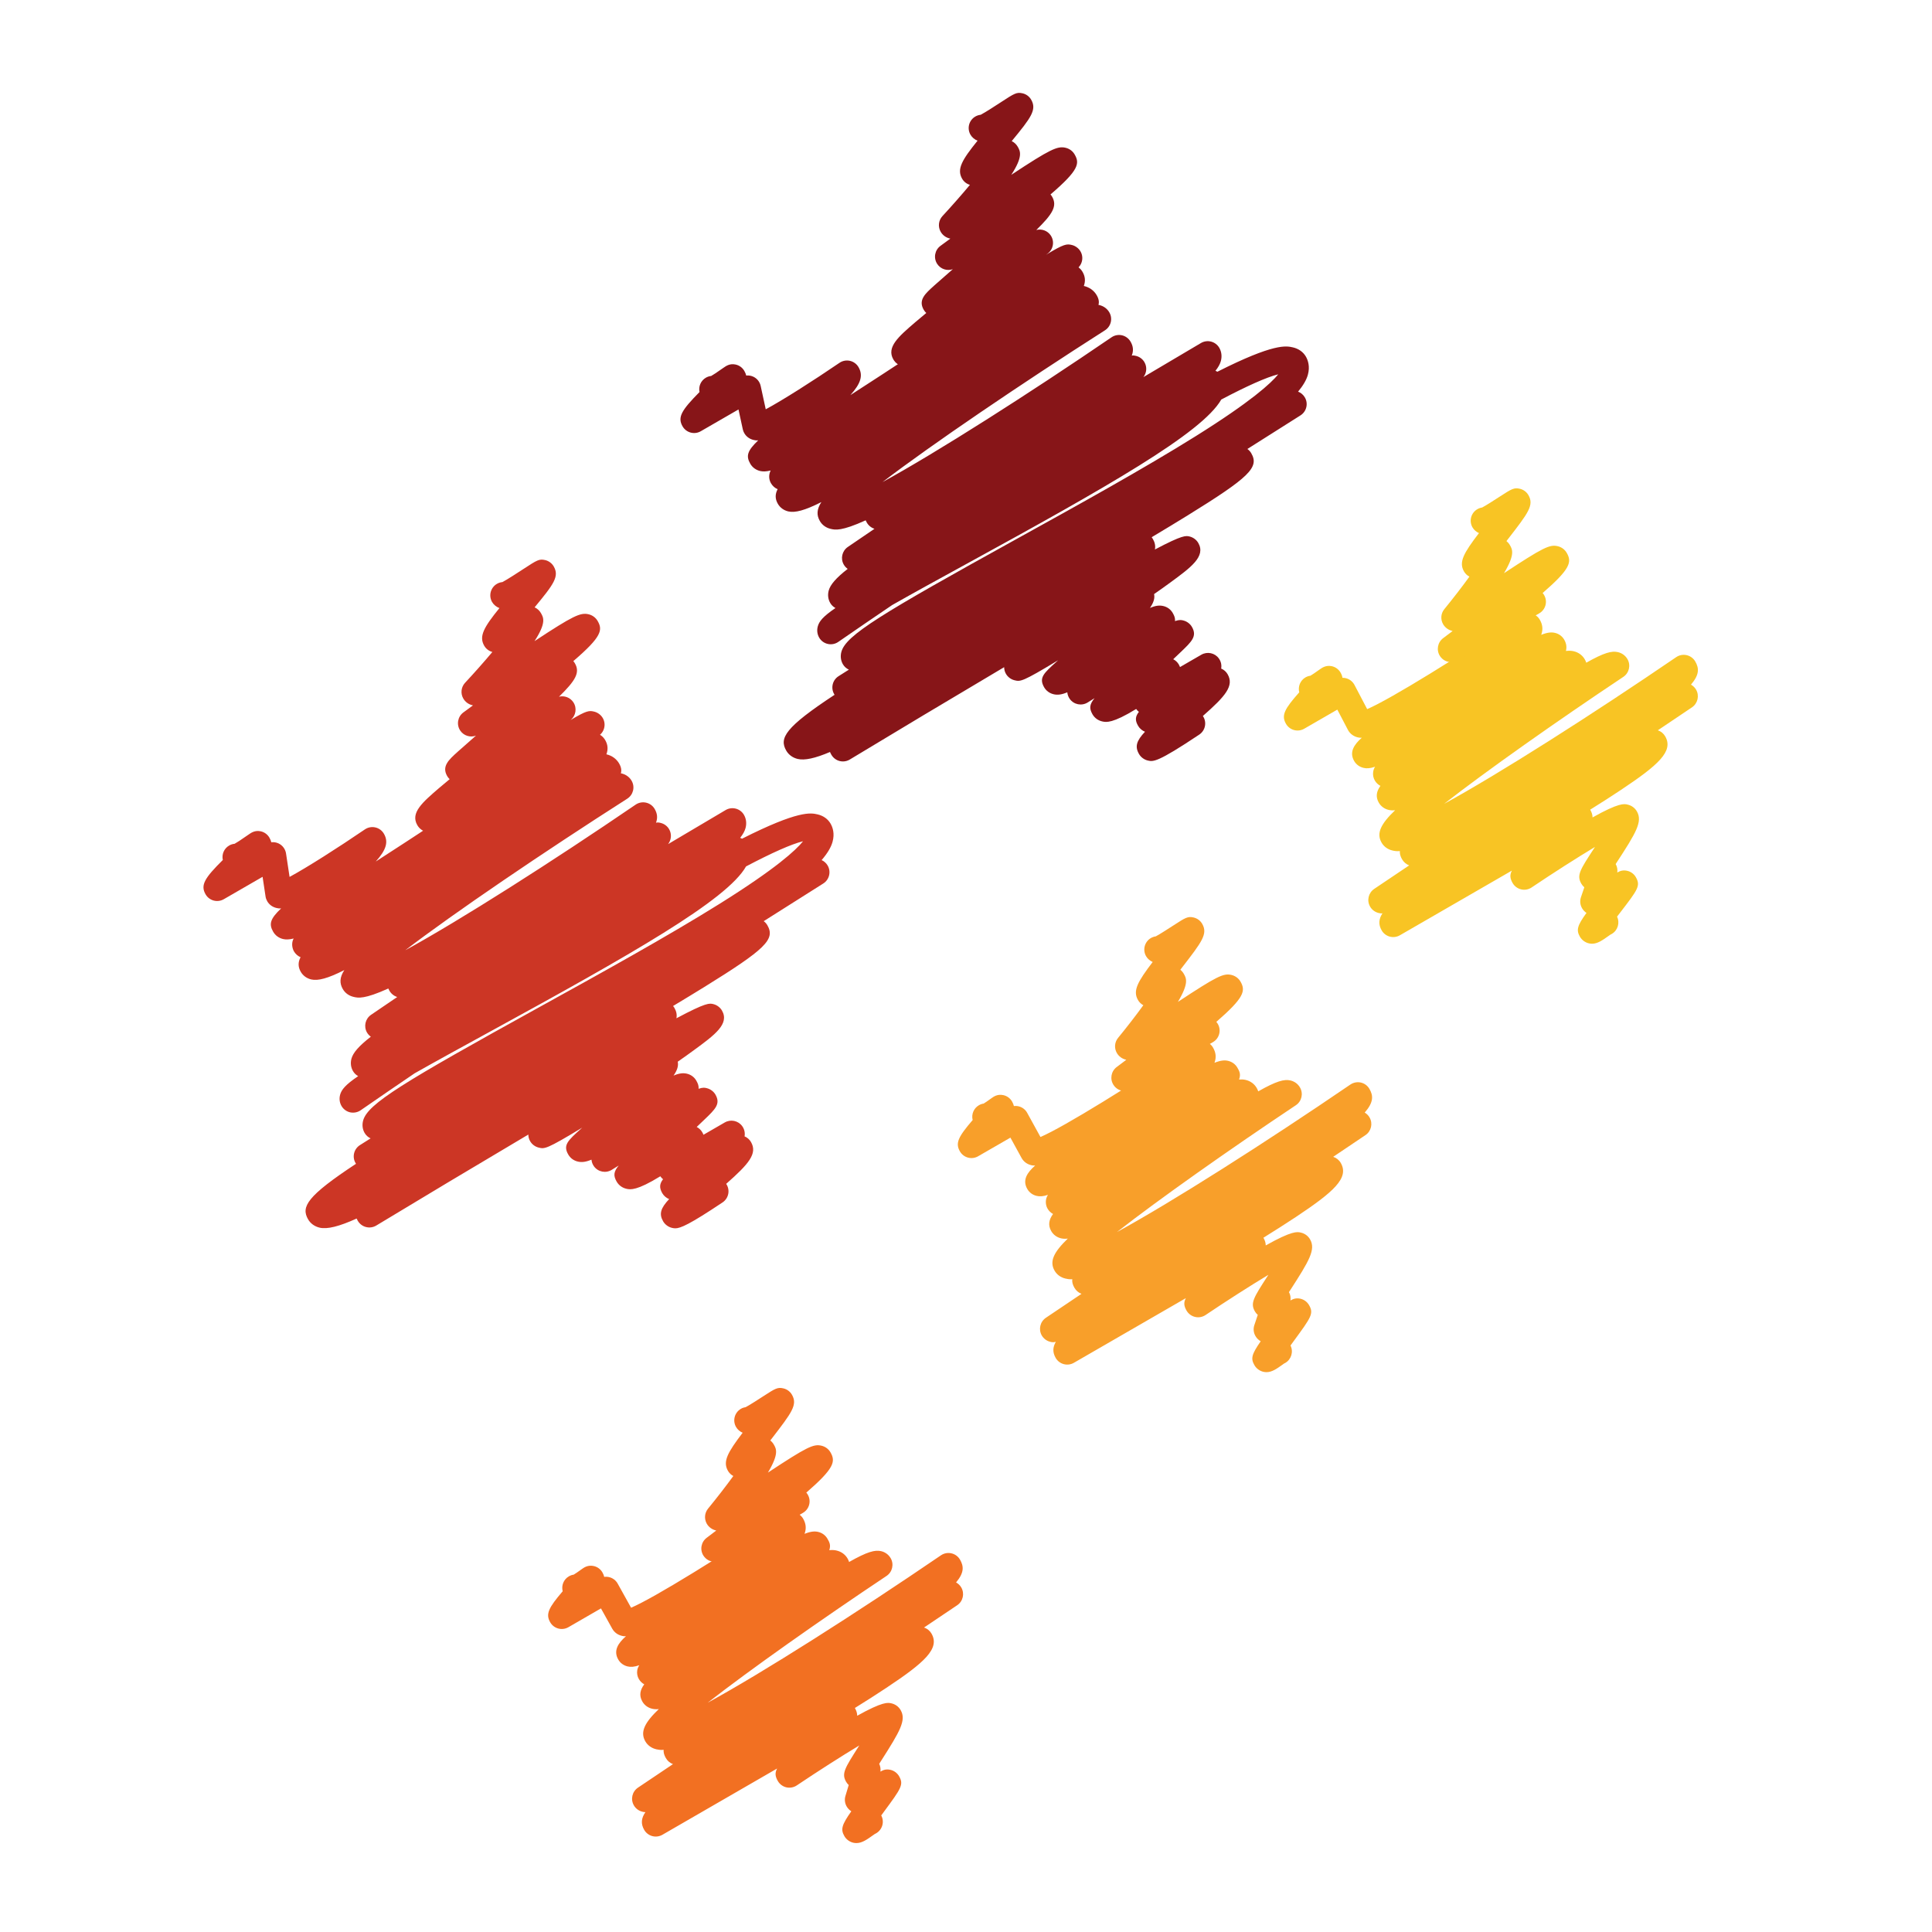 <?xml version="1.0" ?><!DOCTYPE svg  PUBLIC '-//W3C//DTD SVG 1.1//EN'  'http://www.w3.org/Graphics/SVG/1.1/DTD/svg11.dtd'><svg height="512px" style="enable-background:new 0 0 512 512;" version="1.1" viewBox="0 0 512 512" width="512px" xml:space="preserve" xmlns="http://www.w3.org/2000/svg" xmlns:xlink="http://www.w3.org/1999/xlink"><g id="_x38_1"><g><g><path d="M223.383,201.791c-0.292,0-0.588-0.04-0.876-0.112c-0.919-0.239-1.708-0.834-2.18-1.655     c-0.143-0.252-0.27-0.494-0.37-0.74c-3.966,1.689-6.726,2.28-8.542,1.85c-1.325-0.312-2.408-1.094-3.05-2.207     c-1.917-3.314-0.334-6.152,12.805-14.797c-0.039-0.061-0.079-0.121-0.112-0.185c-0.946-1.64-0.431-3.735,1.167-4.748l2.732-1.729     c-0.661-0.303-1.219-0.81-1.589-1.446c-0.564-0.985-0.703-2.153-0.388-3.296c1.228-4.409,10.421-9.994,46.319-29.834     c15.84-8.76,33.809-18.687,47.557-27.29c14.713-9.197,19.994-14.057,21.893-16.407c-3.117,0.773-8.332,3.12-15.101,6.686     c-5.063,8.888-30.474,23.284-67.769,43.697c-6.598,3.615-13.599,7.447-19.445,10.764c-4.788,3.239-9.558,6.504-14.282,9.77     c-0.81,0.561-1.822,0.758-2.783,0.537c-0.961-0.215-1.792-0.822-2.283-1.677c-0.519-0.904-0.649-1.965-0.361-2.993     c0.367-1.325,1.362-2.578,4.679-4.846c-0.576-0.309-1.061-0.773-1.392-1.346c-0.564-0.979-0.707-2.141-0.4-3.281     c0.416-1.531,1.889-3.296,5.03-5.743c-0.418-0.297-0.773-0.682-1.031-1.128c-0.928-1.598-0.458-3.645,1.067-4.685l7.065-4.812     c-0.867-0.288-1.589-0.87-2.041-1.662c-0.115-0.2-0.215-0.397-0.297-0.585c-6.428,2.92-8.087,2.541-9.233,2.277     c-1.261-0.285-2.292-1.028-2.902-2.089c-0.888-1.534-0.864-3.056,0.395-5.021c-4.391,2.226-6.98,2.883-8.763,2.474     c-1.195-0.282-2.18-0.998-2.769-2.02c-0.767-1.334-0.734-2.583-0.058-3.866c-0.74-0.325-1.349-0.867-1.762-1.58     c-0.452-0.785-0.588-1.719-0.37-2.599c0.073-0.294,0.167-0.555,0.288-0.782c-1.174,0.297-2.05,0.31-2.79,0.137     c-1.122-0.27-2.05-0.949-2.61-1.919c-1.183-2.053-0.804-3.433,2.101-6.21c-0.558,0.054-0.913-0.027-1.219-0.097     c-1.062-0.243-1.944-0.882-2.474-1.81c-0.185-0.315-0.315-0.661-0.395-1.019l-1.137-5.258l-9.997,5.773     c-1.686,0.979-3.848,0.394-4.824-1.292c-1.404-2.435-0.258-4.287,4.493-9.1c-0.315-1.458,0.328-3.014,1.689-3.799     c0.442-0.255,0.916-0.403,1.395-0.455c0.485-0.273,1.422-0.867,3.238-2.156c0.725-0.506,1.707-1.207,3.238-0.876     c0.977,0.212,1.813,0.828,2.311,1.692c0.255,0.44,0.418,0.843,0.503,1.225c0.604-0.07,1.237,0.021,1.816,0.279     c1.031,0.458,1.78,1.38,2.016,2.483l1.34,6.183c4.351-2.326,12.59-7.565,19.54-12.313c0.813-0.555,1.819-0.746,2.777-0.528     c0.961,0.219,1.783,0.828,2.277,1.68c1.255,2.181,0.625,4.3-2.162,7.402c5.337-3.429,10.886-7.071,15.822-10.31     c32.483-21.301,39.343-25.14,43.12-24.245c1.116,0.264,2.038,0.946,2.59,1.91c0.703,1.207,0.801,2.423,0.334,3.72     c1.485,0.34,2.692,1.21,3.407,2.45c0.576,0.992,0.686,1.829,0.468,2.565c0.079,0.015,0.151,0.03,0.23,0.045     c1.146,0.27,2.086,0.958,2.656,1.947c0.945,1.634,0.437,3.727-1.159,4.742c-22.292,14.236-45.843,30.207-58.96,40.228     c14.5-7.944,38.682-23.348,60.696-38.373c0.806-0.555,1.813-0.746,2.777-0.527c0.952,0.221,1.771,0.828,2.268,1.68     c0.691,1.186,0.843,2.359,0.321,3.693c0.455-0.085,0.759-0.009,1.171,0.097c0.922,0.233,1.71,0.833,2.189,1.659     c0.739,1.276,0.594,2.838-0.279,3.944c5.318-3.141,10.461-6.183,15.252-9.026c0.818-0.482,1.783-0.619,2.698-0.376     c0.91,0.236,1.692,0.831,2.165,1.649c0.595,1.034,0.746,2.274,0.413,3.493c-0.213,0.794-0.668,1.644-1.432,2.589     c0.188,0.07,0.357,0.148,0.521,0.249c14.985-7.577,18.205-6.859,19.982-6.458c1.516,0.343,2.747,1.21,3.463,2.45     c0.563,0.992,1.128,2.638,0.521,4.828c-0.376,1.361-1.256,2.847-2.59,4.46c0.71,0.27,1.34,0.773,1.765,1.477     c1.001,1.646,0.491,3.784-1.128,4.812l-14.075,8.909c0.425,0.291,0.776,0.679,1.037,1.131c2.165,3.745-0.516,6.364-16.871,16.474     c-2.839,1.756-5.949,3.639-9.285,5.628c-0.085,0.055-0.157,0.112-0.236,0.167c0.115,0.143,0.225,0.288,0.31,0.439     c0.552,0.955,0.728,1.871,0.54,2.796c7.398-3.906,8.211-3.693,9.254-3.43c0.928,0.24,1.765,0.87,2.237,1.692     c2.057,3.557-1.91,6.465-7.404,10.485c-1.249,0.925-2.692,1.947-4.306,3.069c0.23,1.082-0.091,2.207-1.098,3.678     c1.474-0.637,2.505-0.746,3.505-0.521c1.092,0.243,1.989,0.897,2.535,1.847c0.442,0.761,0.686,1.422,0.601,2.146     c1.225-0.403,1.704-0.285,2.226-0.154c0.928,0.23,1.783,0.87,2.262,1.701c1.419,2.462-0.024,3.848-2.898,6.604     c-0.601,0.576-1.304,1.24-2.063,1.961c0.613,0.304,1.129,0.789,1.486,1.395c0.127,0.228,0.236,0.455,0.321,0.676l5.658-3.271     c1.57-0.898,3.56-0.477,4.621,0.982c0.588,0.803,0.788,1.78,0.624,2.695c0.716,0.294,1.316,0.819,1.705,1.495     c1.771,3.065-0.528,5.776-6.557,11.07c0.007,0.006,0.013,0.018,0.024,0.03c1.08,1.622,0.644,3.814-0.976,4.9     c-11.152,7.447-12.202,7.208-13.646,6.871c-0.952-0.224-1.837-0.874-2.322-1.719c-1.134-1.959-0.697-3.487,1.583-5.904     c-0.752-0.303-1.42-0.864-1.819-1.562c-0.874-1.471-0.74-2.496,0.2-3.708c-0.273-0.215-0.516-0.473-0.716-0.767     c-6.276,3.857-7.938,3.514-8.891,3.324c-1.158-0.234-2.11-0.916-2.687-1.911c-0.897-1.577-0.807-2.611,0.546-4.275     c-0.612,0.379-1.225,0.755-1.819,1.137c-1.576,0.988-3.663,0.579-4.748-0.931c-0.383-0.537-0.601-1.146-0.655-1.762     c-1.498,0.63-2.565,0.752-3.572,0.527c-1.109-0.246-2.019-0.913-2.571-1.868c-1.437-2.523-0.121-3.703,3.391-6.862     c0.109-0.094,0.218-0.191,0.315-0.288c-9.57,5.8-10.001,5.688-11.589,5.291c-0.922-0.233-1.753-0.861-2.227-1.683     c-0.327-0.561-0.479-1.174-0.479-1.777c-14.139,8.375-28.955,17.25-40.901,24.47     C224.656,201.618,224.025,201.791,223.383,201.791z" style="fill:#871518;"/></g><g><path d="M240.272,97.22c-0.379,0-0.716-0.045-1.043-0.127c-1.061-0.252-1.94-0.907-2.477-1.829     c-1.883-3.266,1.346-6.046,5.822-9.891c0.861-0.743,1.828-1.552,2.896-2.429c-0.264-0.245-0.494-0.527-0.673-0.84     c-1.501-2.599,0.327-4.236,2.853-6.501c1.244-1.113,2.932-2.589,4.861-4.272c-1.51,0.543-3.245-0.003-4.151-1.4     c-1.024-1.571-0.637-3.675,0.879-4.779c0.864-0.63,1.735-1.27,2.611-1.913c-0.048-0.009-0.097-0.021-0.146-0.033     c-1.031-0.243-1.889-0.87-2.411-1.78c-0.773-1.34-0.585-3.029,0.467-4.164c2.444-2.638,5.027-5.576,7.277-8.271     c-0.871-0.255-1.607-0.834-2.063-1.622c-1.464-2.535-0.069-4.937,4.088-10.085c-0.773-0.297-1.465-0.873-1.877-1.585     c-0.977-1.689-0.395-3.848,1.291-4.821c0.446-0.258,0.926-0.409,1.404-0.458c1.216-0.622,4.057-2.478,5.5-3.417     c3.433-2.238,4.058-2.645,5.646-2.265c0.939,0.221,1.752,0.831,2.237,1.665c1.541,2.665,0.024,4.721-5.148,10.992     c0.661,0.324,1.213,0.837,1.583,1.474c0.686,1.191,1.474,2.562-1.692,7.456c10.279-6.783,12.226-7.674,14.379-7.168     c1.031,0.243,1.886,0.873,2.407,1.777c1.353,2.341,1.189,4.103-6.403,10.601c0.157,0.179,0.31,0.379,0.431,0.594     c1.419,2.468,0.146,4.584-4.19,8.821c1.413-0.367,2.959,0.164,3.82,1.437c1.067,1.577,0.697,3.711-0.837,4.833     c-0.146,0.103-0.291,0.212-0.437,0.318c4.852-2.957,5.536-2.938,6.889-2.611c0.935,0.227,1.795,0.867,2.28,1.704     c0.977,1.689,0.395,3.848-1.292,4.824c-0.412,0.243-0.86,0.391-1.315,0.449c-1.953,0.964-8.551,5.225-13.918,8.693     C248.716,94.23,243.283,97.22,240.272,97.22z" style="fill:#871518;"/></g><g><path d="M335.631,363.637c-0.267,0-0.527-0.03-0.801-0.091c-0.976-0.212-1.88-0.867-2.377-1.729     c-1.024-1.771-0.807-2.832,1.644-6.367c-0.576-0.334-1.062-0.807-1.389-1.383c-0.51-0.88-0.618-1.935-0.297-2.887l0.909-2.723     c-0.291-0.249-0.546-0.552-0.746-0.897c-1.285-2.226-0.394-3.608,3.372-9.424c0.061-0.092,0.121-0.188,0.188-0.292     c-4.864,2.924-11.104,6.92-16.647,10.649c-0.807,0.546-1.819,0.733-2.765,0.51c-0.952-0.213-1.771-0.825-2.269-1.668     c-0.703-1.225-0.813-2.153-0.188-3.317l-29.673,17.138c-1.681,0.977-3.852,0.4-4.828-1.291c-0.837-1.462-0.807-2.826,0.043-4.27     c-0.734,0.2-1.098,0.097-1.541-0.019c-0.915-0.236-1.71-0.843-2.188-1.667c-0.922-1.607-0.443-3.651,1.098-4.688l9.424-6.337     c-0.782-0.31-1.438-0.861-1.862-1.602c-0.484-0.83-0.667-1.576-0.575-2.279c-0.831,0.054-1.335-0.067-1.777-0.164     c-1.268-0.285-2.298-1.031-2.911-2.093c-1.431-2.468-0.2-4.937,3.506-8.508c-0.68,0.091-1.256,0.055-1.783-0.066     c-1.116-0.261-2.05-0.946-2.607-1.917c-0.94-1.625-0.57-3.104,0.473-4.536c-0.588-0.327-1.098-0.807-1.438-1.4     c-0.121-0.206-0.212-0.425-0.291-0.649c-0.109-0.327-0.485-1.71,0.376-3.02c-1.304,0.437-2.188,0.461-3.008,0.267     c-1.049-0.249-1.929-0.897-2.456-1.819c-1.364-2.347-0.049-4.354,2.08-6.216c-0.497,0.024-0.788-0.043-1.031-0.097     c-1.098-0.255-1.995-0.916-2.541-1.862l-2.983-5.439l-8.557,4.937c-0.813,0.473-1.776,0.6-2.681,0.357     c-0.909-0.242-1.677-0.831-2.146-1.649c-1.286-2.22-0.397-3.899,3.378-8.309c-0.379-1.491,0.261-3.116,1.658-3.923     c0.4-0.23,0.825-0.377,1.249-0.438c0.358-0.218,0.982-0.624,2.071-1.419c0.564-0.406,1.602-1.17,3.172-0.813     c0.958,0.212,1.789,0.819,2.286,1.674c0.249,0.431,0.412,0.831,0.491,1.219c0.461-0.066,0.928-0.024,1.383,0.098     c0.916,0.261,1.692,0.867,2.146,1.71l3.512,6.386c6.149-2.614,24.561-14.039,40.716-24.846c0.813-0.546,1.813-0.728,2.766-0.51     c0.958,0.225,1.771,0.831,2.256,1.68c0.746,1.286,0.916,2.56,0.376,4.009c1.668-0.654,2.692-0.728,3.614-0.51     c1.056,0.255,1.929,0.892,2.462,1.813c0.491,0.861,0.982,1.698,0.437,3.13c0.637-0.043,1.201-0.013,1.717,0.103     c1.285,0.291,2.335,1.05,2.965,2.147c0.183,0.314,0.31,0.612,0.4,0.896c4.857-2.759,6.907-3.269,8.539-2.893     c1.086,0.255,1.982,0.916,2.528,1.862c0.935,1.613,0.455,3.675-1.098,4.706c-17.61,11.746-36.222,24.87-47.411,33.608     c14.682-8.017,39.389-23.748,61.863-39.091c0.813-0.552,1.819-0.746,2.771-0.533c0.964,0.224,1.789,0.83,2.279,1.686     c1.037,1.795,1.146,3.518-1.249,6.276c0.528,0.31,0.971,0.746,1.28,1.286c0.922,1.606,0.454,3.656-1.092,4.688l-8.545,5.749     c0.837,0.267,1.553,0.837,2.001,1.606c2.293,3.973-1.801,7.63-11.85,14.313c-2.589,1.71-5.519,3.584-8.642,5.524     c0.012,0.019,0.019,0.03,0.024,0.049c0.388,0.661,0.588,1.315,0.588,1.989c7.017-3.936,8.356-3.627,9.303-3.402     c1.043,0.236,1.917,0.873,2.444,1.789c1.546,2.687-0.152,5.579-5.295,13.535c-0.103,0.146-0.193,0.291-0.297,0.449     c0.37,0.667,0.516,1.443,0.4,2.213c0.776-0.454,1.54-0.685,2.584-0.473c0.988,0.213,1.837,0.825,2.34,1.704     c1.292,2.226,0.583,3.19-4.014,9.473c-0.279,0.376-0.582,0.801-0.898,1.231c0.819,1.655,0.219,3.693-1.4,4.627     c-0.104,0.055-0.206,0.109-0.31,0.157c-0.121,0.085-0.278,0.2-0.437,0.315C338.336,362.745,337.086,363.637,335.631,363.637z" style="fill:#F89F2A;"/></g><g><path d="M298.05,289.136c-1.14,0-2.268-0.558-2.94-1.589c-1.031-1.552-0.674-3.645,0.818-4.767     c0.843-0.637,1.691-1.285,2.553-1.928c-0.042-0.019-0.078-0.024-0.121-0.03c-1.007-0.237-1.874-0.88-2.383-1.766     c-0.74-1.273-0.607-2.874,0.321-4.002c2.28-2.777,4.706-5.913,6.701-8.66c-0.583-0.309-1.08-0.776-1.413-1.364     c-1.443-2.48-0.085-4.854,3.887-10.094c-0.715-0.309-1.353-0.852-1.746-1.528c-0.977-1.686-0.4-3.848,1.291-4.824     c0.413-0.23,0.844-0.379,1.28-0.44c1.067-0.561,3.523-2.15,4.767-2.957c3.074-1.992,3.717-2.41,5.294-2.034     c0.934,0.227,1.753,0.833,2.237,1.67c1.535,2.674-0.048,4.736-5.318,11.55c-0.151,0.2-0.303,0.406-0.473,0.622     c0.357,0.291,0.667,0.64,0.897,1.046c0.686,1.188,1.432,2.478-1.546,7.469c10.357-6.829,12.074-7.642,14.202-7.139     c1.013,0.24,1.88,0.883,2.39,1.766c1.406,2.438,0.994,4.244-6.41,10.667c0.146,0.163,0.279,0.352,0.4,0.552     c0.97,1.691,0.395,3.845-1.298,4.821l-21.626,12.486C299.263,288.979,298.65,289.136,298.05,289.136z" style="fill:#F89F2A;"/></g><g><path d="M421.908,250.094c-0.26,0-0.533-0.03-0.818-0.091c-0.97-0.212-1.874-0.87-2.377-1.731     c-1.031-1.783-0.746-2.941,1.716-6.34c-0.473-0.318-0.885-0.749-1.176-1.255c-0.51-0.879-0.613-1.938-0.285-2.902l0.892-2.635     c-0.315-0.264-0.582-0.582-0.789-0.946c-1.291-2.229-0.388-3.614,3.421-9.445c0.061-0.097,0.133-0.197,0.193-0.3     c-4.905,2.944-11.2,6.978-16.792,10.74c-0.807,0.546-1.813,0.734-2.759,0.509c-0.952-0.218-1.777-0.825-2.269-1.67     c-0.697-1.225-0.813-2.156-0.193-3.312l-29.691,17.144c-0.807,0.47-1.777,0.594-2.675,0.355c-0.909-0.246-1.68-0.834-2.146-1.646     c-0.897-1.553-0.801-2.99,0.206-4.533c-0.461,0.061-0.752-0.015-1.098-0.106c-0.916-0.239-1.71-0.846-2.177-1.661     c-0.929-1.613-0.455-3.66,1.085-4.7l9.267-6.231c-0.795-0.309-1.443-0.864-1.88-1.604c-0.461-0.801-0.649-1.513-0.582-2.189     c-0.922,0.082-1.474-0.045-1.947-0.148c-1.261-0.288-2.298-1.034-2.904-2.095c-1.438-2.493-0.182-4.976,3.59-8.584     c-0.655,0.073-1.201,0.036-1.716-0.085c-1.116-0.261-2.044-0.94-2.608-1.911c-0.922-1.595-0.582-3.053,0.425-4.457     c-0.612-0.328-1.134-0.819-1.485-1.422c-0.4-0.701-0.553-1.517-0.431-2.311c0.085-0.54,0.272-0.982,0.503-1.334     c-1.353,0.461-2.256,0.491-3.074,0.294c-1.056-0.249-1.935-0.895-2.469-1.816c-1.34-2.332-0.066-4.321,2.025-6.17     c-0.515,0.033-0.818-0.037-1.066-0.094c-1.092-0.255-2.002-0.916-2.548-1.862c-0.024-0.042-0.042-0.085-0.066-0.127l-2.808-5.367     l-8.775,5.067c-0.813,0.467-1.777,0.594-2.681,0.352c-0.909-0.243-1.68-0.837-2.146-1.646c-1.304-2.253-0.388-3.96,3.511-8.351     c-0.388-1.504,0.249-3.147,1.656-3.963c0.412-0.237,0.861-0.382,1.304-0.44c0.412-0.24,1.146-0.722,2.492-1.689     c0.612-0.434,1.632-1.155,3.147-0.843c0.982,0.209,1.832,0.818,2.341,1.689c0.291,0.503,0.449,0.958,0.51,1.395     c0.352-0.018,0.703,0.04,1.043,0.14c0.922,0.27,1.698,0.9,2.146,1.752l3.36,6.407c6.197-2.647,24.578-14.063,40.728-24.861     c0.807-0.543,1.813-0.725,2.76-0.503c0.952,0.221,1.771,0.828,2.262,1.674c0.74,1.276,0.903,2.556,0.376,4     c1.686-0.667,2.717-0.734,3.645-0.516c1.056,0.249,1.923,0.895,2.456,1.813c0.576,1.001,0.698,1.98,0.449,2.978     c0.758-0.088,1.425-0.067,2.02,0.07c1.279,0.288,2.335,1.049,2.965,2.144c0.188,0.315,0.315,0.615,0.4,0.903     c4.742-2.683,6.762-3.187,8.394-2.805c1.079,0.252,1.982,0.913,2.528,1.859c0.928,1.613,0.443,3.672-1.104,4.703     c-17.642,11.759-36.265,24.895-47.483,33.639c14.633-7.999,39.176-23.629,61.504-38.873c0.807-0.552,1.813-0.746,2.777-0.524     c0.965,0.218,1.783,0.825,2.274,1.674c1.019,1.771,1.141,3.463-1.134,6.137c0.552,0.31,1.019,0.765,1.347,1.319     c0.928,1.61,0.448,3.663-1.092,4.7l-9.042,6.08c0.818,0.273,1.51,0.834,1.946,1.589c2.293,3.96-1.789,7.602-11.789,14.257     c-2.426,1.623-5.167,3.369-8.09,5.194c0.019,0.024,0.03,0.045,0.049,0.07c0.376,0.661,0.576,1.304,0.582,1.98     c7.022-3.93,8.351-3.624,9.297-3.399c1.055,0.243,1.922,0.879,2.45,1.795c1.559,2.695-0.164,5.6-5.38,13.59     c-0.072,0.119-0.157,0.243-0.236,0.37c0.382,0.676,0.54,1.465,0.425,2.244c0.776-0.458,1.534-0.686,2.59-0.461     c0.976,0.206,1.825,0.821,2.322,1.688c1.316,2.287,0.576,3.245-4.221,9.488c-0.243,0.31-0.491,0.64-0.752,0.982     c0.794,1.65,0.193,3.657-1.419,4.588c-0.109,0.061-0.213,0.118-0.328,0.167c-0.14,0.097-0.309,0.222-0.503,0.355     C424.638,249.199,423.376,250.094,421.908,250.094z" style="fill:#F8C424;"/></g><g><path d="M384.576,175.475c-1.152,0-2.273-0.561-2.953-1.586c-1.031-1.555-0.667-3.647,0.825-4.77     c0.83-0.625,1.667-1.261,2.517-1.904c-0.049-0.009-0.098-0.018-0.14-0.027c-1.001-0.239-1.868-0.879-2.384-1.765     c-0.733-1.273-0.612-2.868,0.328-4.002c2.256-2.756,4.663-5.876,6.641-8.605c-0.595-0.31-1.086-0.776-1.432-1.371     c-1.449-2.498-0.072-4.882,3.96-10.173c-0.709-0.312-1.334-0.849-1.716-1.516c-0.971-1.689-0.395-3.848,1.298-4.821     c0.399-0.233,0.831-0.376,1.261-0.44c1.074-0.561,3.5-2.131,4.736-2.935c3.081-1.989,3.718-2.404,5.295-2.025     c0.939,0.228,1.752,0.84,2.237,1.677c1.54,2.671-0.055,4.73-5.343,11.556c-0.157,0.197-0.315,0.403-0.479,0.618     c0.352,0.288,0.66,0.64,0.896,1.046c0.686,1.188,1.432,2.477-1.546,7.468c10.395-6.844,12.099-7.656,14.245-7.153     c1.001,0.236,1.868,0.876,2.377,1.762c1.407,2.432,1.001,4.239-6.386,10.649c0.158,0.167,0.285,0.352,0.4,0.555     c0.977,1.689,0.4,3.851-1.292,4.824l-21.583,12.466C385.783,175.32,385.177,175.475,384.576,175.475z M395.674,135.392     c0.152,0.14,0.304,0.297,0.431,0.47l0,0C395.978,135.684,395.826,135.532,395.674,135.392z" style="fill:#F8C424;"/></g><g><path d="M226.967,488.43c-0.264,0-0.534-0.024-0.816-0.085c-0.973-0.212-1.877-0.873-2.371-1.734     c-1.04-1.802-0.731-2.966,1.825-6.599c-0.503-0.327-0.931-0.764-1.234-1.285c-0.485-0.85-0.604-1.855-0.321-2.783l0.867-2.893     c-0.261-0.237-0.488-0.516-0.676-0.838c-1.273-2.207-0.391-3.577,3.299-9.369c0.061-0.091,0.125-0.182,0.185-0.285     c-4.836,2.911-11.046,6.883-16.562,10.589c-0.81,0.546-1.816,0.733-2.769,0.516c-0.952-0.219-1.774-0.831-2.262-1.681     c-0.704-1.219-0.81-2.146-0.188-3.311l-30.4,17.563c-0.81,0.467-1.777,0.588-2.681,0.352c-0.907-0.249-1.674-0.837-2.144-1.649     c-0.931-1.607-0.792-3.099,0.321-4.706c-0.349,0.012-0.591-0.049-0.879-0.127c-0.913-0.237-1.707-0.837-2.18-1.662     c-0.931-1.607-0.455-3.663,1.089-4.7l9.269-6.228c-0.794-0.304-1.456-0.861-1.883-1.607c-0.461-0.794-0.649-1.51-0.588-2.183     c-0.919,0.085-1.471-0.049-1.938-0.146c-1.265-0.298-2.302-1.043-2.914-2.104c-1.431-2.48-0.185-4.955,3.572-8.551     c-0.664,0.072-1.229,0.042-1.747-0.085c-1.122-0.261-2.049-0.934-2.607-1.91c-0.946-1.632-0.573-3.123,0.497-4.561     c-0.588-0.328-1.085-0.813-1.428-1.395c-0.41-0.716-0.561-1.553-0.419-2.359c0.076-0.455,0.267-0.903,0.534-1.311     c-1.368,0.479-2.28,0.51-3.111,0.316c-1.052-0.255-1.928-0.898-2.459-1.82c-1.35-2.34-0.063-4.323,2.035-6.179     c-0.503,0.03-0.819-0.037-1.067-0.098c-1.092-0.255-1.995-0.915-2.541-1.855l-3.014-5.422l-8.62,4.979     c-1.689,0.977-3.851,0.4-4.827-1.292c-1.277-2.208-0.41-3.881,3.305-8.229c-0.397-1.504,0.236-3.147,1.649-3.96     c0.403-0.23,0.828-0.382,1.262-0.442c0.364-0.213,1.007-0.637,2.141-1.462c0.57-0.406,1.634-1.177,3.187-0.818     c0.961,0.212,1.789,0.818,2.283,1.674c0.249,0.431,0.407,0.824,0.482,1.2c0.473-0.066,0.958-0.036,1.422,0.091     c0.913,0.255,1.686,0.861,2.147,1.687l3.551,6.392c6.122-2.602,24.47-13.99,40.577-24.767c0.81-0.534,1.81-0.722,2.765-0.498     c0.949,0.225,1.768,0.831,2.256,1.674c0.736,1.28,0.906,2.565,0.37,4.009c1.665-0.655,2.689-0.728,3.618-0.509     c1.052,0.248,1.925,0.891,2.456,1.819c0.485,0.83,0.958,1.649,0.482,3.02c0.707-0.066,1.331-0.049,1.892,0.085     c1.279,0.285,2.335,1.043,2.965,2.141c0.179,0.315,0.31,0.612,0.397,0.903c4.824-2.734,6.853-3.244,8.487-2.868     c1.086,0.261,1.983,0.922,2.532,1.862c0.928,1.612,0.449,3.675-1.101,4.706c-17.605,11.746-36.208,24.863-47.387,33.59     c14.667-8.005,39.358-23.724,61.814-39.061c0.813-0.552,1.819-0.746,2.781-0.521c0.955,0.219,1.78,0.825,2.271,1.68     c1.007,1.747,1.143,3.414-1.046,6.034c0.57,0.31,1.052,0.771,1.382,1.341c0.925,1.612,0.452,3.668-1.088,4.699l-8.796,5.913     c0.837,0.261,1.543,0.831,1.983,1.589c2.298,3.99-1.828,7.659-11.95,14.385c-2.504,1.668-5.331,3.469-8.351,5.343     c0.012,0.018,0.018,0.03,0.03,0.055c0.385,0.667,0.585,1.315,0.585,2.001c6.828-3.809,8.144-3.499,9.069-3.287     c1.052,0.242,1.919,0.879,2.447,1.795c1.537,2.656-0.13,5.537-5.188,13.457c-0.161,0.242-0.325,0.51-0.495,0.776     c0.306,0.631,0.428,1.353,0.322,2.062c0.773-0.461,1.534-0.703,2.595-0.479c0.989,0.206,1.837,0.824,2.344,1.691     c1.292,2.238,0.582,3.202-4.036,9.467c-0.218,0.291-0.449,0.606-0.688,0.939c0.901,1.674,0.31,3.767-1.349,4.73     c-0.106,0.061-0.218,0.115-0.331,0.17c-0.143,0.091-0.315,0.225-0.506,0.352C229.702,487.538,228.437,488.43,226.967,488.43z" style="fill:#F27022;"/></g><g><path d="M189.395,413.887c-1.149,0-2.271-0.559-2.947-1.583c-1.031-1.553-0.67-3.645,0.822-4.767     c0.843-0.637,1.695-1.279,2.553-1.94c-0.042-0.007-0.085-0.013-0.127-0.024c-1.003-0.236-1.871-0.873-2.383-1.759     c-0.733-1.279-0.604-2.875,0.331-4.015c2.271-2.766,4.703-5.906,6.695-8.642c-0.588-0.31-1.083-0.776-1.419-1.364     c-1.434-2.48-0.088-4.852,3.884-10.098c-0.722-0.31-1.355-0.855-1.744-1.528c-0.973-1.686-0.394-3.845,1.298-4.821     c0.397-0.23,0.828-0.376,1.265-0.442c1.064-0.558,3.502-2.135,4.745-2.941c3.063-1.983,3.703-2.401,5.27-2.02     c0.943,0.225,1.753,0.831,2.238,1.674c1.543,2.669-0.042,4.718-5.279,11.528c-0.146,0.182-0.3,0.382-0.461,0.589     c0.364,0.291,0.676,0.648,0.916,1.055c0.688,1.194,1.428,2.475-1.543,7.466c10.352-6.823,12.062-7.636,14.199-7.126     c1.004,0.236,1.874,0.873,2.38,1.759c1.407,2.438,0.998,4.245-6.404,10.667c0.146,0.17,0.279,0.352,0.391,0.552     c0.976,1.686,0.4,3.845-1.292,4.821l-21.623,12.492C190.602,413.734,189.995,413.887,189.395,413.887z M200.517,373.807     c0.158,0.146,0.297,0.297,0.425,0.474h0.006C200.811,374.104,200.668,373.946,200.517,373.807z" style="fill:#F27022;"/></g><g><path d="M178.964,325.517c-0.339,0-0.609-0.061-0.891-0.122c-0.956-0.224-1.841-0.879-2.329-1.722     c-1.128-1.953-0.694-3.475,1.585-5.9c-0.749-0.298-1.416-0.867-1.816-1.559c-0.846-1.486-0.716-2.511,0.203-3.706     c-0.276-0.224-0.521-0.479-0.725-0.782c-6.268,3.863-7.938,3.523-8.885,3.336c-1.155-0.243-2.104-0.916-2.684-1.917     c-0.906-1.576-0.815-2.607,0.537-4.269c-0.609,0.376-1.216,0.752-1.816,1.128c-1.58,0.994-3.657,0.588-4.745-0.928     c-0.385-0.54-0.601-1.146-0.649-1.759c-1.504,0.63-2.565,0.752-3.581,0.521c-1.104-0.243-2.014-0.91-2.568-1.868     c-1.453-2.492-0.14-3.681,3.378-6.847c0.106-0.097,0.209-0.194,0.318-0.285c-9.561,5.786-9.988,5.677-11.574,5.276     c-0.925-0.23-1.756-0.861-2.232-1.686c-0.321-0.553-0.476-1.159-0.476-1.759c-13.948,8.259-28.533,16.992-40.31,24.118     c-0.81,0.484-1.792,0.63-2.708,0.388c-0.919-0.23-1.701-0.831-2.18-1.649c-0.115-0.2-0.218-0.4-0.309-0.601     c-4.654,2.116-7.814,2.893-9.818,2.414c-1.322-0.315-2.404-1.098-3.044-2.208c-1.907-3.305-0.346-6.119,12.696-14.712     c-0.045-0.066-0.085-0.14-0.121-0.2c-0.952-1.644-0.437-3.735,1.167-4.755l2.823-1.782c-0.643-0.298-1.204-0.782-1.586-1.443     c-0.567-0.982-0.707-2.153-0.388-3.299c1.231-4.434,10.485-10.043,46.614-29.995c15.961-8.812,34.052-18.802,47.899-27.456     c14.888-9.306,20.186-14.197,22.063-16.547c-3.108,0.758-8.323,3.099-15.104,6.668c-5.003,8.924-30.601,23.412-68.203,43.981     c-6.665,3.646-13.735,7.515-19.63,10.85c-4.794,3.257-9.579,6.525-14.306,9.8c-0.813,0.559-1.819,0.746-2.787,0.54     c-0.961-0.219-1.789-0.831-2.283-1.687c-0.519-0.903-0.649-1.965-0.361-2.995c0.376-1.334,1.38-2.602,4.779-4.912     c-0.573-0.31-1.049-0.771-1.38-1.347c-0.563-0.977-0.706-2.135-0.4-3.28c0.418-1.547,1.922-3.33,5.133-5.822     c-0.412-0.291-0.758-0.673-1.016-1.109c-0.922-1.607-0.452-3.646,1.073-4.688l6.935-4.718c-0.879-0.291-1.601-0.873-2.062-1.668     c-0.115-0.2-0.216-0.394-0.297-0.588c-6.355,2.874-8.005,2.499-9.151,2.231c-1.261-0.278-2.292-1.024-2.908-2.086     c-0.882-1.537-0.864-3.06,0.403-5.027c-4.396,2.231-6.989,2.893-8.772,2.48c-1.192-0.282-2.177-0.998-2.769-2.02     c-0.767-1.331-0.731-2.583-0.055-3.866c-0.743-0.321-1.355-0.867-1.765-1.577c-0.418-0.755-0.752-2.117-0.073-3.384     c-1.183,0.297-2.059,0.312-2.805,0.136c-1.122-0.267-2.044-0.946-2.608-1.916c-1.186-2.053-0.806-3.445,2.104-6.204     c-0.561,0.049-0.916-0.033-1.222-0.103c-1.064-0.24-1.943-0.882-2.477-1.81c-0.218-0.379-0.37-0.804-0.434-1.237l-0.786-5.218     l-10.282,5.937c-1.692,0.976-3.851,0.397-4.824-1.292c-1.413-2.447-0.252-4.321,4.566-9.103c-0.331-1.468,0.309-3.041,1.68-3.833     c0.458-0.267,0.946-0.416,1.44-0.461c0.524-0.288,1.577-0.946,3.657-2.411c0.734-0.519,1.744-1.228,3.271-0.895     c0.974,0.212,1.811,0.828,2.302,1.689c0.251,0.434,0.416,0.834,0.5,1.213c0.655-0.079,1.332,0.027,1.947,0.321     c1.049,0.509,1.783,1.504,1.956,2.656l0.937,6.204c4.509-2.429,12.877-7.756,19.958-12.587c0.813-0.552,1.819-0.746,2.778-0.524     c0.958,0.218,1.78,0.825,2.271,1.68c1.231,2.129,0.655,4.224-2.156,7.35c5.127-3.293,10.406-6.759,15.13-9.857     c32.447-21.277,39.291-25.122,43.075-24.221c1.119,0.267,2.038,0.943,2.596,1.907c0.707,1.222,0.797,2.447,0.315,3.763     c1.465,0.339,2.659,1.204,3.372,2.435c0.579,1.01,0.685,1.85,0.452,2.599c0.07,0.012,0.14,0.024,0.207,0.039     c1.14,0.27,2.083,0.958,2.653,1.944c0.946,1.637,0.434,3.724-1.158,4.743c-22.247,14.221-45.752,30.167-58.836,40.167     c14.548-7.959,38.9-23.466,61.056-38.591c0.81-0.552,1.813-0.746,2.775-0.524c0.958,0.219,1.786,0.825,2.274,1.677     c0.676,1.167,0.843,2.326,0.346,3.636c0.521-0.127,0.846-0.042,1.289,0.07c0.922,0.233,1.719,0.834,2.195,1.662     c0.734,1.279,0.585,2.838-0.282,3.945c5.318-3.141,10.455-6.183,15.252-9.03c0.81-0.479,1.783-0.616,2.695-0.376     c0.913,0.239,1.695,0.831,2.165,1.649c0.598,1.04,0.746,2.28,0.416,3.499c-0.212,0.792-0.67,1.644-1.425,2.583     c0.17,0.067,0.337,0.149,0.494,0.237c14.991-7.578,18.218-6.85,20-6.45c1.516,0.343,2.747,1.213,3.463,2.45     c0.576,1,1.134,2.65,0.521,4.845c-0.403,1.461-1.38,3.068-2.89,4.824c0.63,0.285,1.183,0.755,1.567,1.389     c0.995,1.646,0.491,3.787-1.134,4.815l-15.783,9.981c0.395,0.288,0.725,0.658,0.97,1.08c2.153,3.73-0.491,6.325-16.667,16.34     c-2.563,1.583-5.349,3.275-8.317,5.058c0.127,0.152,0.246,0.315,0.343,0.485c0.545,0.946,0.721,1.855,0.54,2.771     c7.926-4.227,8.766-4.015,9.83-3.742c0.919,0.237,1.762,0.868,2.238,1.692c2.05,3.554-1.907,6.452-7.386,10.467     c-1.265,0.935-2.711,1.959-4.333,3.093c0.221,1.086-0.1,2.214-1.11,3.682c1.474-0.631,2.496-0.728,3.496-0.516     c1.089,0.249,1.989,0.903,2.535,1.855c0.442,0.765,0.679,1.426,0.6,2.147c1.21-0.4,1.686-0.279,2.205-0.146     c0.931,0.23,1.786,0.86,2.262,1.691c1.419,2.469-0.015,3.845-2.875,6.586c-0.612,0.588-1.316,1.262-2.089,1.995     c0.606,0.31,1.122,0.795,1.467,1.389c0.137,0.236,0.24,0.455,0.325,0.68l5.649-3.263c1.562-0.904,3.557-0.485,4.621,0.977     c0.588,0.813,0.788,1.789,0.625,2.711c0.707,0.291,1.307,0.813,1.698,1.491c1.768,3.063-0.536,5.768-6.567,11.086     c0.003,0.012,0.009,0.018,0.012,0.024c1.083,1.625,0.649,3.814-0.974,4.899C182.724,324.51,180.313,325.517,178.964,325.517z" style="fill:#CC3625;"/></g><g><path d="M114.103,220.633c-0.376,0-0.716-0.051-1.037-0.127c-1.061-0.258-1.943-0.907-2.474-1.832     c-1.88-3.257,1.328-6.013,5.767-9.836c0.837-0.716,1.771-1.498,2.802-2.347c-0.258-0.243-0.482-0.521-0.655-0.822     c-1.501-2.599,0.416-4.317,2.838-6.492c1.222-1.101,2.89-2.562,4.793-4.227c-1.522,0.57-3.281,0.027-4.2-1.379     c-1.021-1.577-0.633-3.678,0.883-4.785c0.837-0.606,1.68-1.225,2.529-1.853c-0.055-0.013-0.106-0.024-0.161-0.037     c-1.031-0.24-1.889-0.87-2.411-1.78c-0.776-1.34-0.585-3.035,0.476-4.176c2.422-2.598,4.988-5.491,7.229-8.156     c-0.907-0.243-1.683-0.834-2.156-1.649c-1.458-2.523-0.085-4.909,4.027-9.985c-0.801-0.291-1.52-0.879-1.944-1.607     c-0.973-1.692-0.397-3.848,1.295-4.824c0.452-0.264,0.937-0.412,1.425-0.458c1.247-0.64,4.167-2.547,5.652-3.515     c3.572-2.332,4.121-2.689,5.713-2.313c0.946,0.228,1.765,0.837,2.25,1.674c1.522,2.641,0.036,4.691-5.064,10.84     c0.698,0.322,1.286,0.849,1.668,1.517c0.688,1.194,1.482,2.562-1.695,7.444c10.221-6.738,12.168-7.626,14.321-7.12     c1.025,0.243,1.883,0.873,2.408,1.777c1.352,2.347,1.182,4.112-6.447,10.637c0.158,0.176,0.3,0.373,0.424,0.588     c1.425,2.468,0.137,4.588-4.214,8.845c1.398-0.352,2.929,0.188,3.784,1.45c1.037,1.534,0.709,3.605-0.737,4.748     c4.3-2.589,4.976-2.553,6.268-2.244c0.943,0.23,1.804,0.87,2.286,1.704c0.977,1.692,0.394,3.854-1.292,4.827     c-0.415,0.236-0.858,0.382-1.304,0.446c-1.943,0.958-8.466,5.167-13.772,8.596C122.478,217.665,117.089,220.633,114.103,220.633z     " style="fill:#CC3625;"/></g></g></g><g id="Layer_1"/></svg>